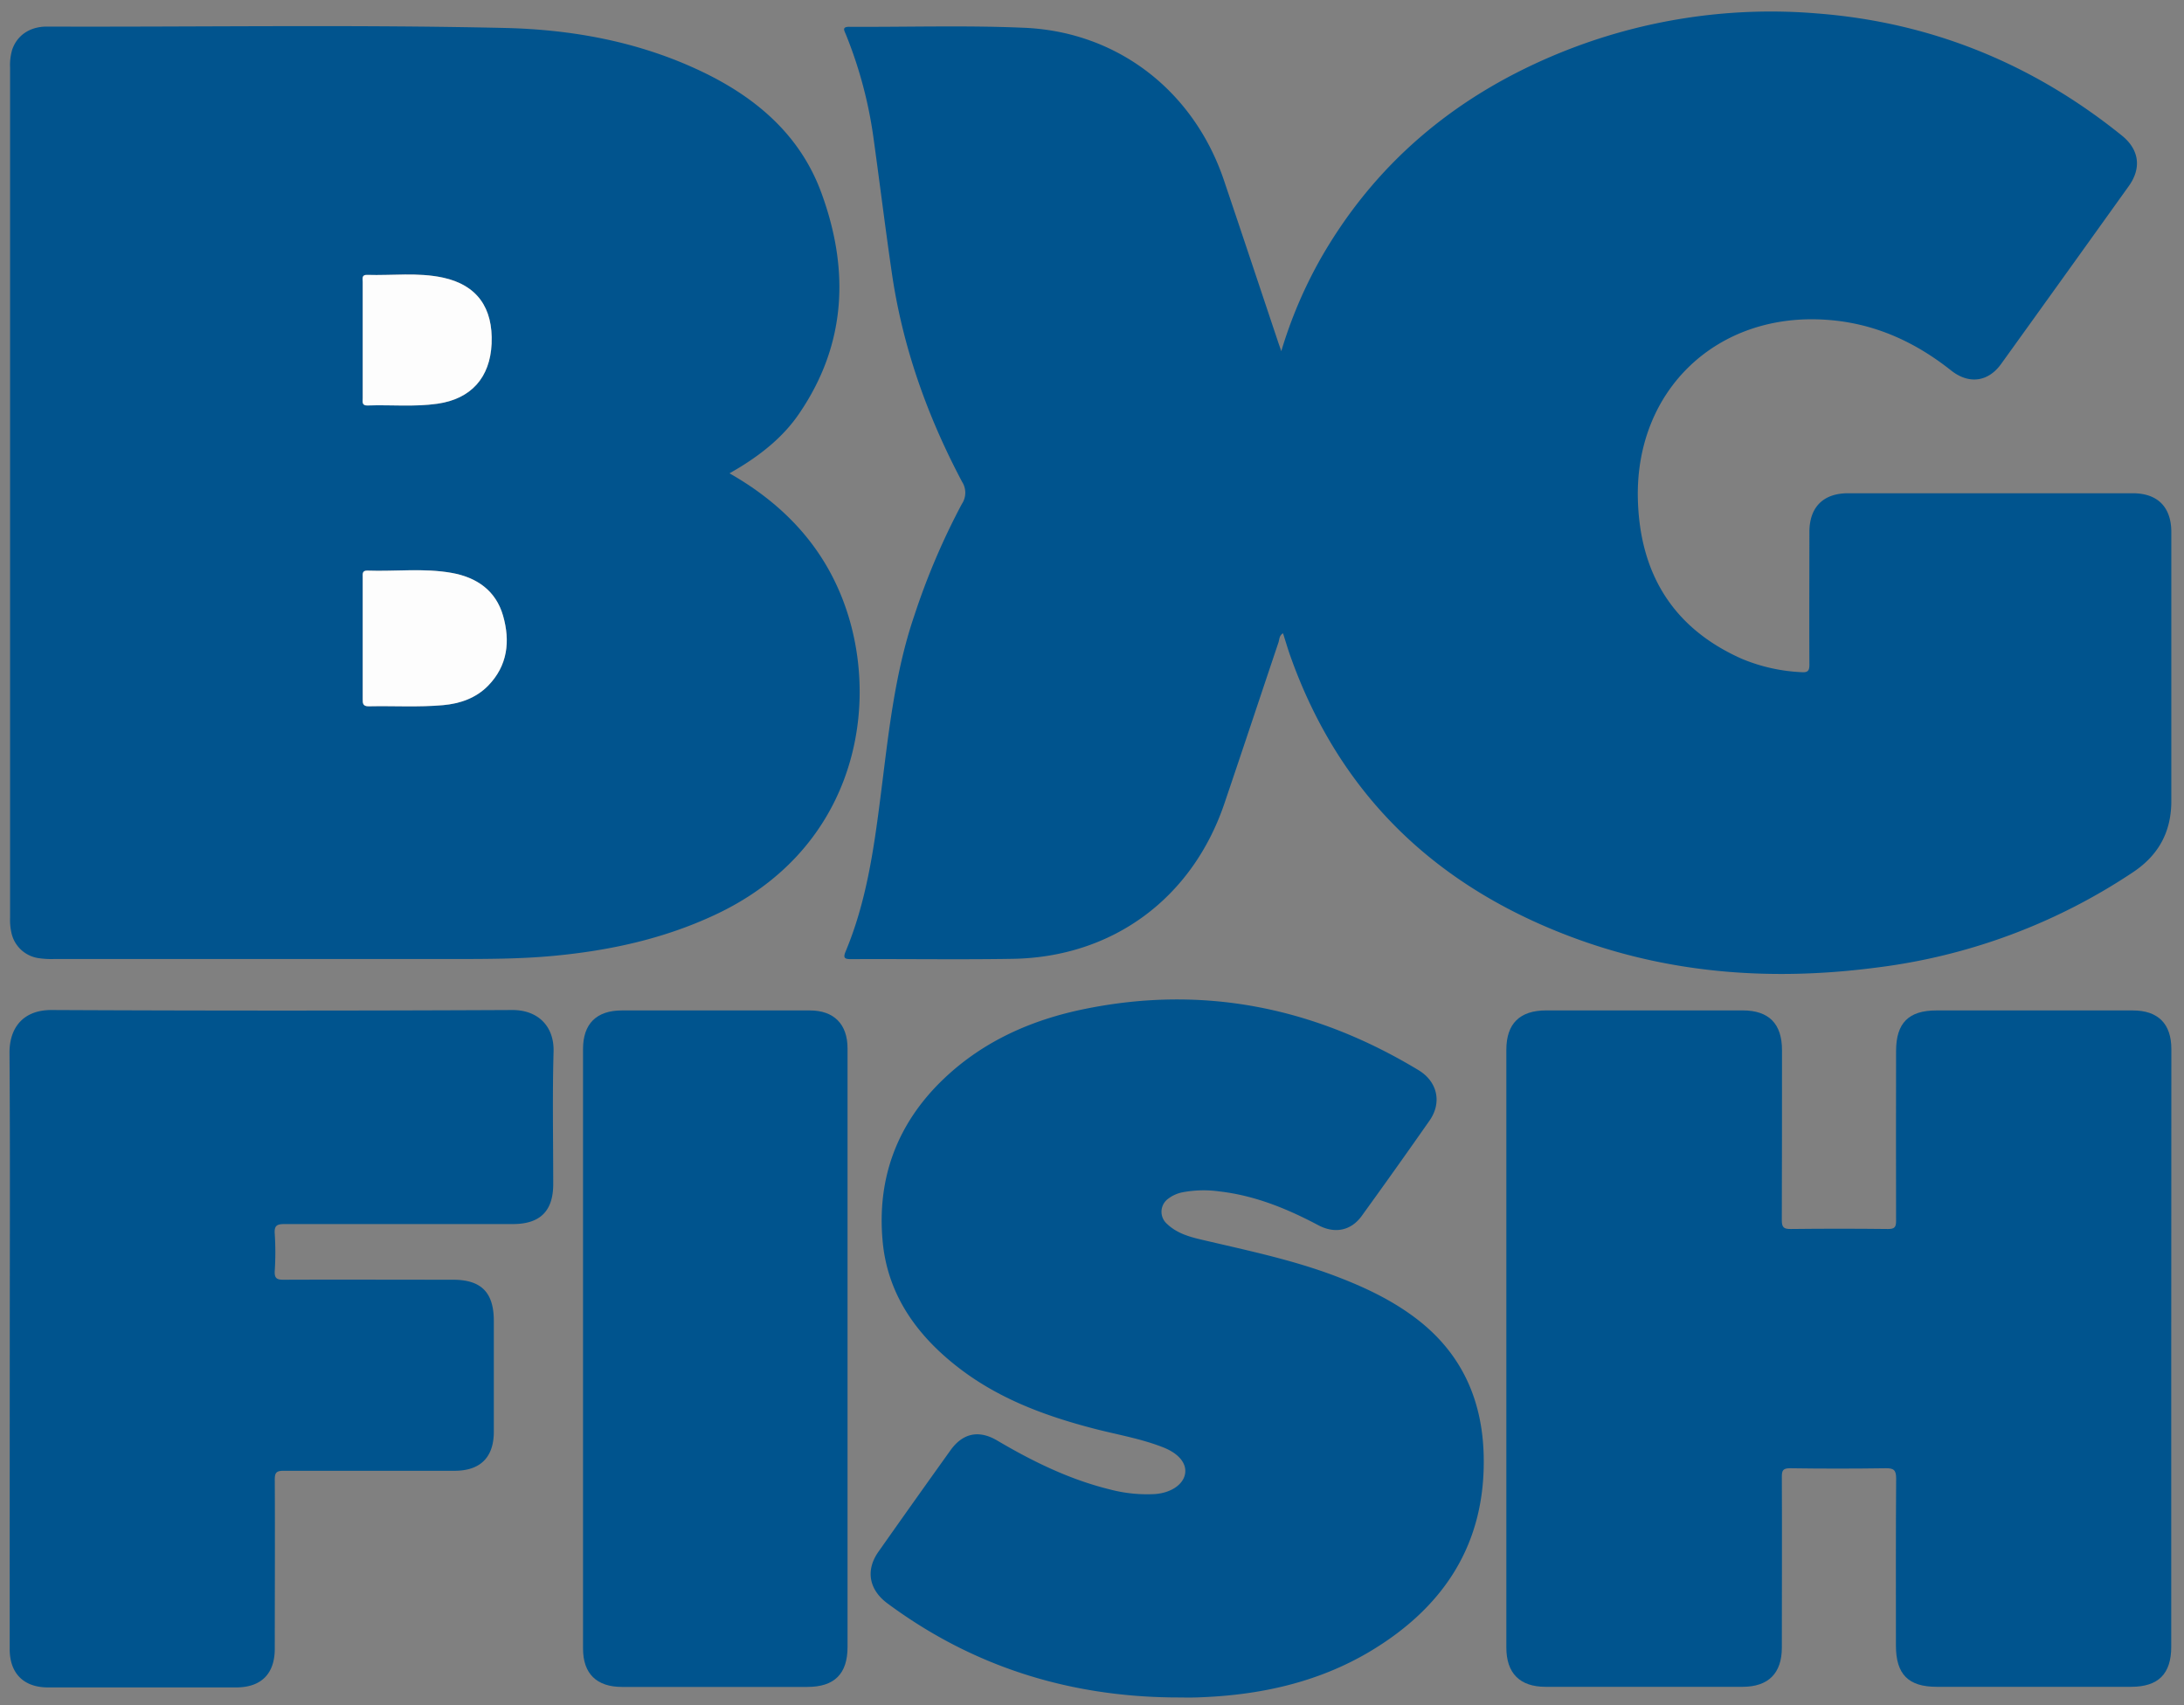 <svg xmlns="http://www.w3.org/2000/svg" viewBox="0 0 569.9 445"><rect x="0" y="0" width="569.9" height="445" fill="#808080" stroke="none"/><defs><style>.cls-1{fill:none;}.cls-2{fill:#00548e;}.cls-3{fill:#01548e;}.cls-4{fill:#fdfdfd;}</style></defs><title>BigFish-logo</title><g id="Layer_2" data-name="Layer 2"><g id="Layer_1-2" data-name="Layer 1"><path class="cls-1" d="M285,445Q143.66,445,2.29,445C.35,445,0,444.58,0,442.68Q.09,222.53,0,2.35C0,.51.25,0,2.26,0Q284.88.09,567.49,0c2,0,2.41.46,2.41,2.44q-.07,220.17,0,440.33c0,1.7-.26,2.23-2.13,2.23Q426.4,444.91,285,445ZM334.34,91.66c-.37-1-.58-1.64-.78-2.23-4.73-14.13-9.43-28.27-14.2-42.39C311.48,23.71,291.58,8.2,267,7.14c-15.07-.65-30.2-.16-45.3-.24-2.13,0-1.38,1-1,2a112.83,112.83,0,0,1,7.07,26.46c1.67,12,3.13,24,4.88,35.9,2.81,19.25,9.24,37.31,18.33,54.45a5.26,5.26,0,0,1-.06,5.75,182.72,182.72,0,0,0-12.3,28.91c-5.34,15.68-6.85,32.06-9,48.33-1.75,13.48-3.73,26.9-9,39.56-.68,1.62-.31,2,1.37,2,14.07,0,28.15.15,42.22-.08,26.11-.43,46.89-15.8,55.28-40.63,4.72-14,9.36-28,14.07-41.92.27-.82.22-1.86,1.2-2.41.63,2,1.18,3.86,1.83,5.72,13.06,37,38.88,61.14,75.38,74.25,25.18,9,51.18,10.7,77.59,7.25a154.56,154.56,0,0,0,67-24.93c6.65-4.46,9.94-10.53,9.93-18.53q-.06-35.08,0-70.19c0-6.54-3.57-10.14-10.08-10.14q-37.12,0-74.25,0c-6.5,0-10.11,3.63-10.11,10.13,0,11.54,0,23.08,0,34.62,0,1.52-.33,2.07-2,1.95a45.78,45.78,0,0,1-15.63-3.49c-18-8-26.63-22.31-27.13-41.65-.72-28.55,20.72-48.79,49.2-46.83,12.36.84,23,5.66,32.58,13.26,4.57,3.62,9.58,3,13-1.72q16.7-23.16,33.32-46.38c3.37-4.71,2.74-9.52-1.79-13.18C530.49,16.66,504,5.84,474.29,3.52A145.79,145.79,0,0,0,404.8,14.74c-25.63,11-45.94,28.06-59.95,52.34A117.27,117.27,0,0,0,334.34,91.66Zm-144,31.87,2.62-1.61c6.12-3.76,11.61-8.3,15.66-14.27,12.25-18.09,12.91-37.57,5.59-57.44-5.53-15-17-24.8-31.16-31.56-16.32-7.8-33.79-11-51.66-11.39C91.65,6.37,51.88,7,12.12,6.91c-4.41,0-7.72,2.3-9,6a14.18,14.18,0,0,0-.56,4.68q0,111,0,221.91a15.14,15.14,0,0,0,.37,4A8.49,8.49,0,0,0,10,250a22.44,22.44,0,0,0,4,.24H118.83c8.3,0,16.6,0,24.88-.76,14.87-1.34,29.29-4.41,42.92-10.8,35.28-16.52,42.63-51.51,34.92-77.42C216.56,144.55,205.72,132.27,190.36,123.53ZM566.57,352q0-39.13,0-78.26c0-6.62-3.46-10.08-10.07-10.09H505.25c-7.25,0-10.51,3.28-10.52,10.59,0,14.78,0,29.57,0,44.35,0,1.65-.44,2.12-2.1,2.1q-12.69-.12-25.38,0c-1.83,0-2.35-.42-2.34-2.31.09-14.78.05-29.56.05-44.34q0-10.41-10.28-10.4H403.48c-6.9,0-10.41,3.44-10.41,10.28q0,78,0,156.05c0,6.72,3.53,10.25,10.22,10.25h51.47c6.71,0,10.23-3.52,10.24-10.22,0-14.86,0-29.72,0-44.58,0-1.71.33-2.26,2.17-2.24q12.45.16,24.9,0c2.09,0,2.78.41,2.76,2.67-.11,14.54-.06,29.09-.06,43.63,0,7.48,3.24,10.74,10.63,10.74h50.76c7.08,0,10.45-3.37,10.45-10.45Zm-260.8,91c2.45,0,4.91.08,7.35,0,15.61-.59,30.58-3.8,44.13-11.84,19.47-11.57,30.51-28.24,29.87-51.49-.39-14.44-5.83-26.52-17.51-35.45-6.46-4.94-13.73-8.34-21.29-11.2-11.33-4.28-23.17-6.71-34.91-9.48-3.24-.76-6.44-1.71-8.92-4.1a4.19,4.19,0,0,1,.35-6.59,9,9,0,0,1,3.87-1.68,29.61,29.61,0,0,1,9.44-.2c9.25,1.06,17.68,4.5,25.82,8.82,4.33,2.3,8.55,1.43,11.33-2.42Q364.24,305,373,292.47c3.25-4.67,2.07-10.13-2.81-13.1-27-16.39-56.06-22.4-87.26-16-13.83,2.82-26.47,8.41-36.81,18.32-12.07,11.56-17.39,25.89-15.83,42.4,1.31,13.94,8.95,24.52,19.83,32.91,10.51,8.12,22.66,12.6,35.35,15.89,6,1.56,12.21,2.58,18,4.87,4.18,1.64,6.2,4.27,5.72,6.94-.51,2.83-3.73,5-7.9,5.26a38,38,0,0,1-11.74-1.22c-10.53-2.59-20.13-7.3-29.4-12.77-4.78-2.82-9-1.92-12.18,2.58q-9.44,13.2-18.79,26.46c-3.4,4.82-2.46,9.9,2.3,13.44C253.57,434.8,278.43,442.66,305.77,443ZM2.55,352q0,39.12,0,78.24c0,6.38,3.64,10,10,10h49.1c6.54,0,10.07-3.55,10.07-10.12,0-14.7,0-29.4,0-44.1,0-1.86.46-2.33,2.32-2.32,14.86.08,29.72,0,44.59,0,6.72,0,10.23-3.49,10.25-10.21q0-14.46,0-28.92c0-7.43-3.28-10.72-10.66-10.73-14.7,0-29.41,0-44.11,0-1.77,0-2.51-.3-2.4-2.28a75.06,75.06,0,0,0,0-9.72c-.16-2.23.68-2.54,2.65-2.53,19.85.07,39.69,0,59.53,0,7.1,0,10.48-3.39,10.49-10.43,0-11.54-.23-23.08.09-34.61.17-6.45-3.93-10.85-10.72-10.82q-60.12.27-120.25,0c-7.2,0-11,4.43-10.95,11.1C2.67,300.46,2.55,326.22,2.55,352Zm218.61.08q0-39.24,0-78.49c0-6.3-3.55-9.89-9.8-9.89q-24.54,0-49.09,0c-6.62,0-10.13,3.47-10.13,10.06q0,78.24,0,156.49c0,6.56,3.54,10,10.16,10h48.38c7.07,0,10.48-3.39,10.48-10.42Z"/><path class="cls-2" d="M334.34,91.66a117.27,117.27,0,0,1,10.51-24.58c14-24.28,34.32-41.39,59.95-52.34A145.79,145.79,0,0,1,474.29,3.52C504,5.84,530.49,16.66,553.7,35.39c4.53,3.66,5.16,8.47,1.79,13.18Q538.87,71.79,522.17,95c-3.38,4.69-8.39,5.34-13,1.72-9.57-7.6-20.22-12.42-32.58-13.26-28.48-2-49.92,18.28-49.2,46.83.5,19.34,9.1,33.64,27.13,41.65a45.78,45.78,0,0,0,15.63,3.49c1.63.12,2-.43,2-1.95-.06-11.54,0-23.08,0-34.62,0-6.5,3.61-10.13,10.11-10.13q37.13,0,74.25,0c6.51,0,10.08,3.6,10.08,10.14q0,35.1,0,70.19c0,8-3.28,14.07-9.93,18.53a154.56,154.56,0,0,1-67,24.93c-26.41,3.45-52.41,1.79-77.59-7.25C375.51,232.11,349.69,208,336.63,171c-.65-1.86-1.2-3.75-1.83-5.72-1,.55-.93,1.59-1.2,2.41-4.71,14-9.35,28-14.07,41.92-8.39,24.83-29.17,40.2-55.28,40.63-14.07.23-28.15,0-42.22.08-1.68,0-2.05-.36-1.37-2,5.3-12.66,7.28-26.08,9-39.56,2.11-16.27,3.62-32.65,9-48.33A182.72,182.72,0,0,1,251,131.51a5.26,5.26,0,0,0,.06-5.75c-9.09-17.14-15.52-35.2-18.33-54.45-1.75-12-3.21-23.94-4.88-35.9A112.83,112.83,0,0,0,220.73,9c-.41-1-1.16-2.06,1-2,15.1.08,30.23-.41,45.3.24C291.58,8.2,311.48,23.71,319.36,47c4.77,14.12,9.47,28.26,14.2,42.39C333.76,90,334,90.61,334.34,91.66Z"/><path class="cls-3" d="M190.36,123.53c15.36,8.74,26.2,21,31.19,37.78,7.71,25.91.36,60.9-34.92,77.42-13.63,6.39-28,9.46-42.92,10.8-8.28.74-16.58.75-24.88.76H14a22.44,22.44,0,0,1-4-.24,8.49,8.49,0,0,1-7-6.52,15.14,15.14,0,0,1-.37-4q0-111,0-221.91a14.18,14.18,0,0,1,.56-4.68c1.29-3.73,4.6-6,9-6,39.76.13,79.53-.54,119.29.35,17.87.39,35.34,3.59,51.66,11.39,14.15,6.76,25.63,16.54,31.16,31.56,7.32,19.87,6.66,39.35-5.59,57.44-4,6-9.54,10.51-15.66,14.27Zm-95.71,43c0,5.29,0,10.58,0,15.87,0,1.13,0,2,1.56,1.93,6.48-.14,13,.28,19.43-.3,4.4-.4,8.52-1.81,11.71-5.05,5.14-5.22,5.83-11.6,3.93-18.26s-6.9-10-13.4-11.2c-7.28-1.3-14.66-.34-22-.6-1.41,0-1.23.87-1.23,1.74Zm0-77.78q0,7.59,0,15.17c0,.9-.3,2,1.29,1.9,6.07-.21,12.17.41,18.23-.46,8.72-1.25,13.71-6.78,14.11-15.65.41-9.42-3.83-15.33-12.67-17.25-6.55-1.42-13.23-.51-19.85-.72-1.45,0-1.1,1.06-1.11,1.84C94.64,78.64,94.65,83.7,94.65,88.75Z"/><path class="cls-2" d="M566.57,352v77.78c0,7.08-3.37,10.45-10.45,10.45H505.36c-7.39,0-10.62-3.26-10.63-10.74,0-14.54-.05-29.09.06-43.63,0-2.26-.67-2.7-2.76-2.67q-12.45.18-24.9,0c-1.84,0-2.18.53-2.17,2.24.07,14.86,0,29.72,0,44.58,0,6.7-3.53,10.22-10.24,10.22H403.29c-6.69,0-10.22-3.53-10.22-10.25q0-78,0-156c0-6.84,3.51-10.28,10.41-10.28h51.24q10.29,0,10.28,10.4c0,14.78,0,29.56-.05,44.34,0,1.89.51,2.33,2.34,2.31q12.69-.15,25.38,0c1.66,0,2.11-.45,2.1-2.1-.06-14.78,0-29.57,0-44.35,0-7.31,3.27-10.59,10.52-10.59h51.24c6.61,0,10.07,3.47,10.07,10.09Q566.58,312.91,566.57,352Z"/><path class="cls-3" d="M305.77,443c-27.34-.35-52.2-8.21-74.25-24.58-4.76-3.54-5.7-8.62-2.3-13.44q9.34-13.26,18.79-26.46c3.21-4.5,7.4-5.4,12.18-2.58,9.27,5.47,18.87,10.18,29.4,12.77a38,38,0,0,0,11.74,1.22c4.17-.29,7.39-2.43,7.9-5.26.48-2.67-1.54-5.3-5.72-6.94-5.82-2.29-12-3.31-18-4.87-12.69-3.29-24.84-7.77-35.35-15.89-10.88-8.39-18.52-19-19.83-32.91-1.56-16.51,3.76-30.84,15.83-42.4,10.34-9.91,23-15.5,36.81-18.32,31.2-6.38,60.22-.37,87.26,16,4.88,3,6.06,8.43,2.81,13.1q-8.75,12.52-17.71,24.9c-2.78,3.85-7,4.72-11.33,2.42-8.14-4.32-16.57-7.76-25.82-8.82a29.61,29.61,0,0,0-9.44.2,9,9,0,0,0-3.87,1.68,4.19,4.19,0,0,0-.35,6.59c2.48,2.39,5.68,3.34,8.92,4.1,11.74,2.77,23.58,5.2,34.91,9.48,7.56,2.86,14.83,6.26,21.29,11.2,11.68,8.93,17.12,21,17.51,35.45.64,23.25-10.4,39.92-29.87,51.49-13.55,8-28.52,11.25-44.13,11.84C310.68,443.09,308.22,443,305.77,443Z"/><path class="cls-2" d="M2.55,352c0-25.77.12-51.53-.07-77.3,0-6.67,3.75-11.14,11-11.1q60.12.29,120.25,0c6.79,0,10.89,4.37,10.72,10.82-.32,11.53-.09,23.07-.09,34.61,0,7-3.39,10.42-10.49,10.43-19.84,0-39.68,0-59.53,0-2,0-2.81.3-2.65,2.53a75.06,75.06,0,0,1,0,9.72c-.11,2,.63,2.29,2.4,2.28,14.7-.06,29.41,0,44.11,0,7.38,0,10.65,3.3,10.66,10.73q0,14.46,0,28.92c0,6.72-3.53,10.21-10.25,10.21-14.87,0-29.73,0-44.59,0-1.86,0-2.33.46-2.32,2.32.08,14.7,0,29.4,0,44.1,0,6.57-3.53,10.11-10.07,10.12H12.53c-6.33,0-10-3.65-10-10Q2.53,391.11,2.55,352Z"/><path class="cls-2" d="M221.16,352.07v77.77c0,7-3.41,10.42-10.48,10.42H162.3c-6.62,0-10.16-3.46-10.16-10q0-78.25,0-156.49c0-6.59,3.51-10.06,10.13-10.06q24.54,0,49.09,0c6.25,0,9.8,3.59,9.8,9.89Q221.18,312.82,221.16,352.07Z"/><path class="cls-4" d="M94.65,166.53V150.66c0-.87-.18-1.79,1.23-1.74,7.33.26,14.71-.7,22,.6,6.5,1.16,11.52,4.6,13.4,11.2s1.21,13-3.93,18.26c-3.19,3.24-7.31,4.65-11.71,5.05-6.46.58-12.95.16-19.43.3-1.56,0-1.57-.8-1.56-1.93C94.67,177.11,94.65,171.82,94.65,166.53Z"/><path class="cls-4" d="M94.65,88.75c0-5,0-10.11,0-15.17,0-.78-.34-1.89,1.11-1.84,6.62.21,13.3-.7,19.85.72,8.84,1.92,13.08,7.83,12.67,17.25-.4,8.87-5.39,14.4-14.11,15.65-6.06.87-12.16.25-18.23.46-1.59.06-1.29-1-1.29-1.9Q94.65,96.35,94.65,88.75Z"/></g></g></svg>